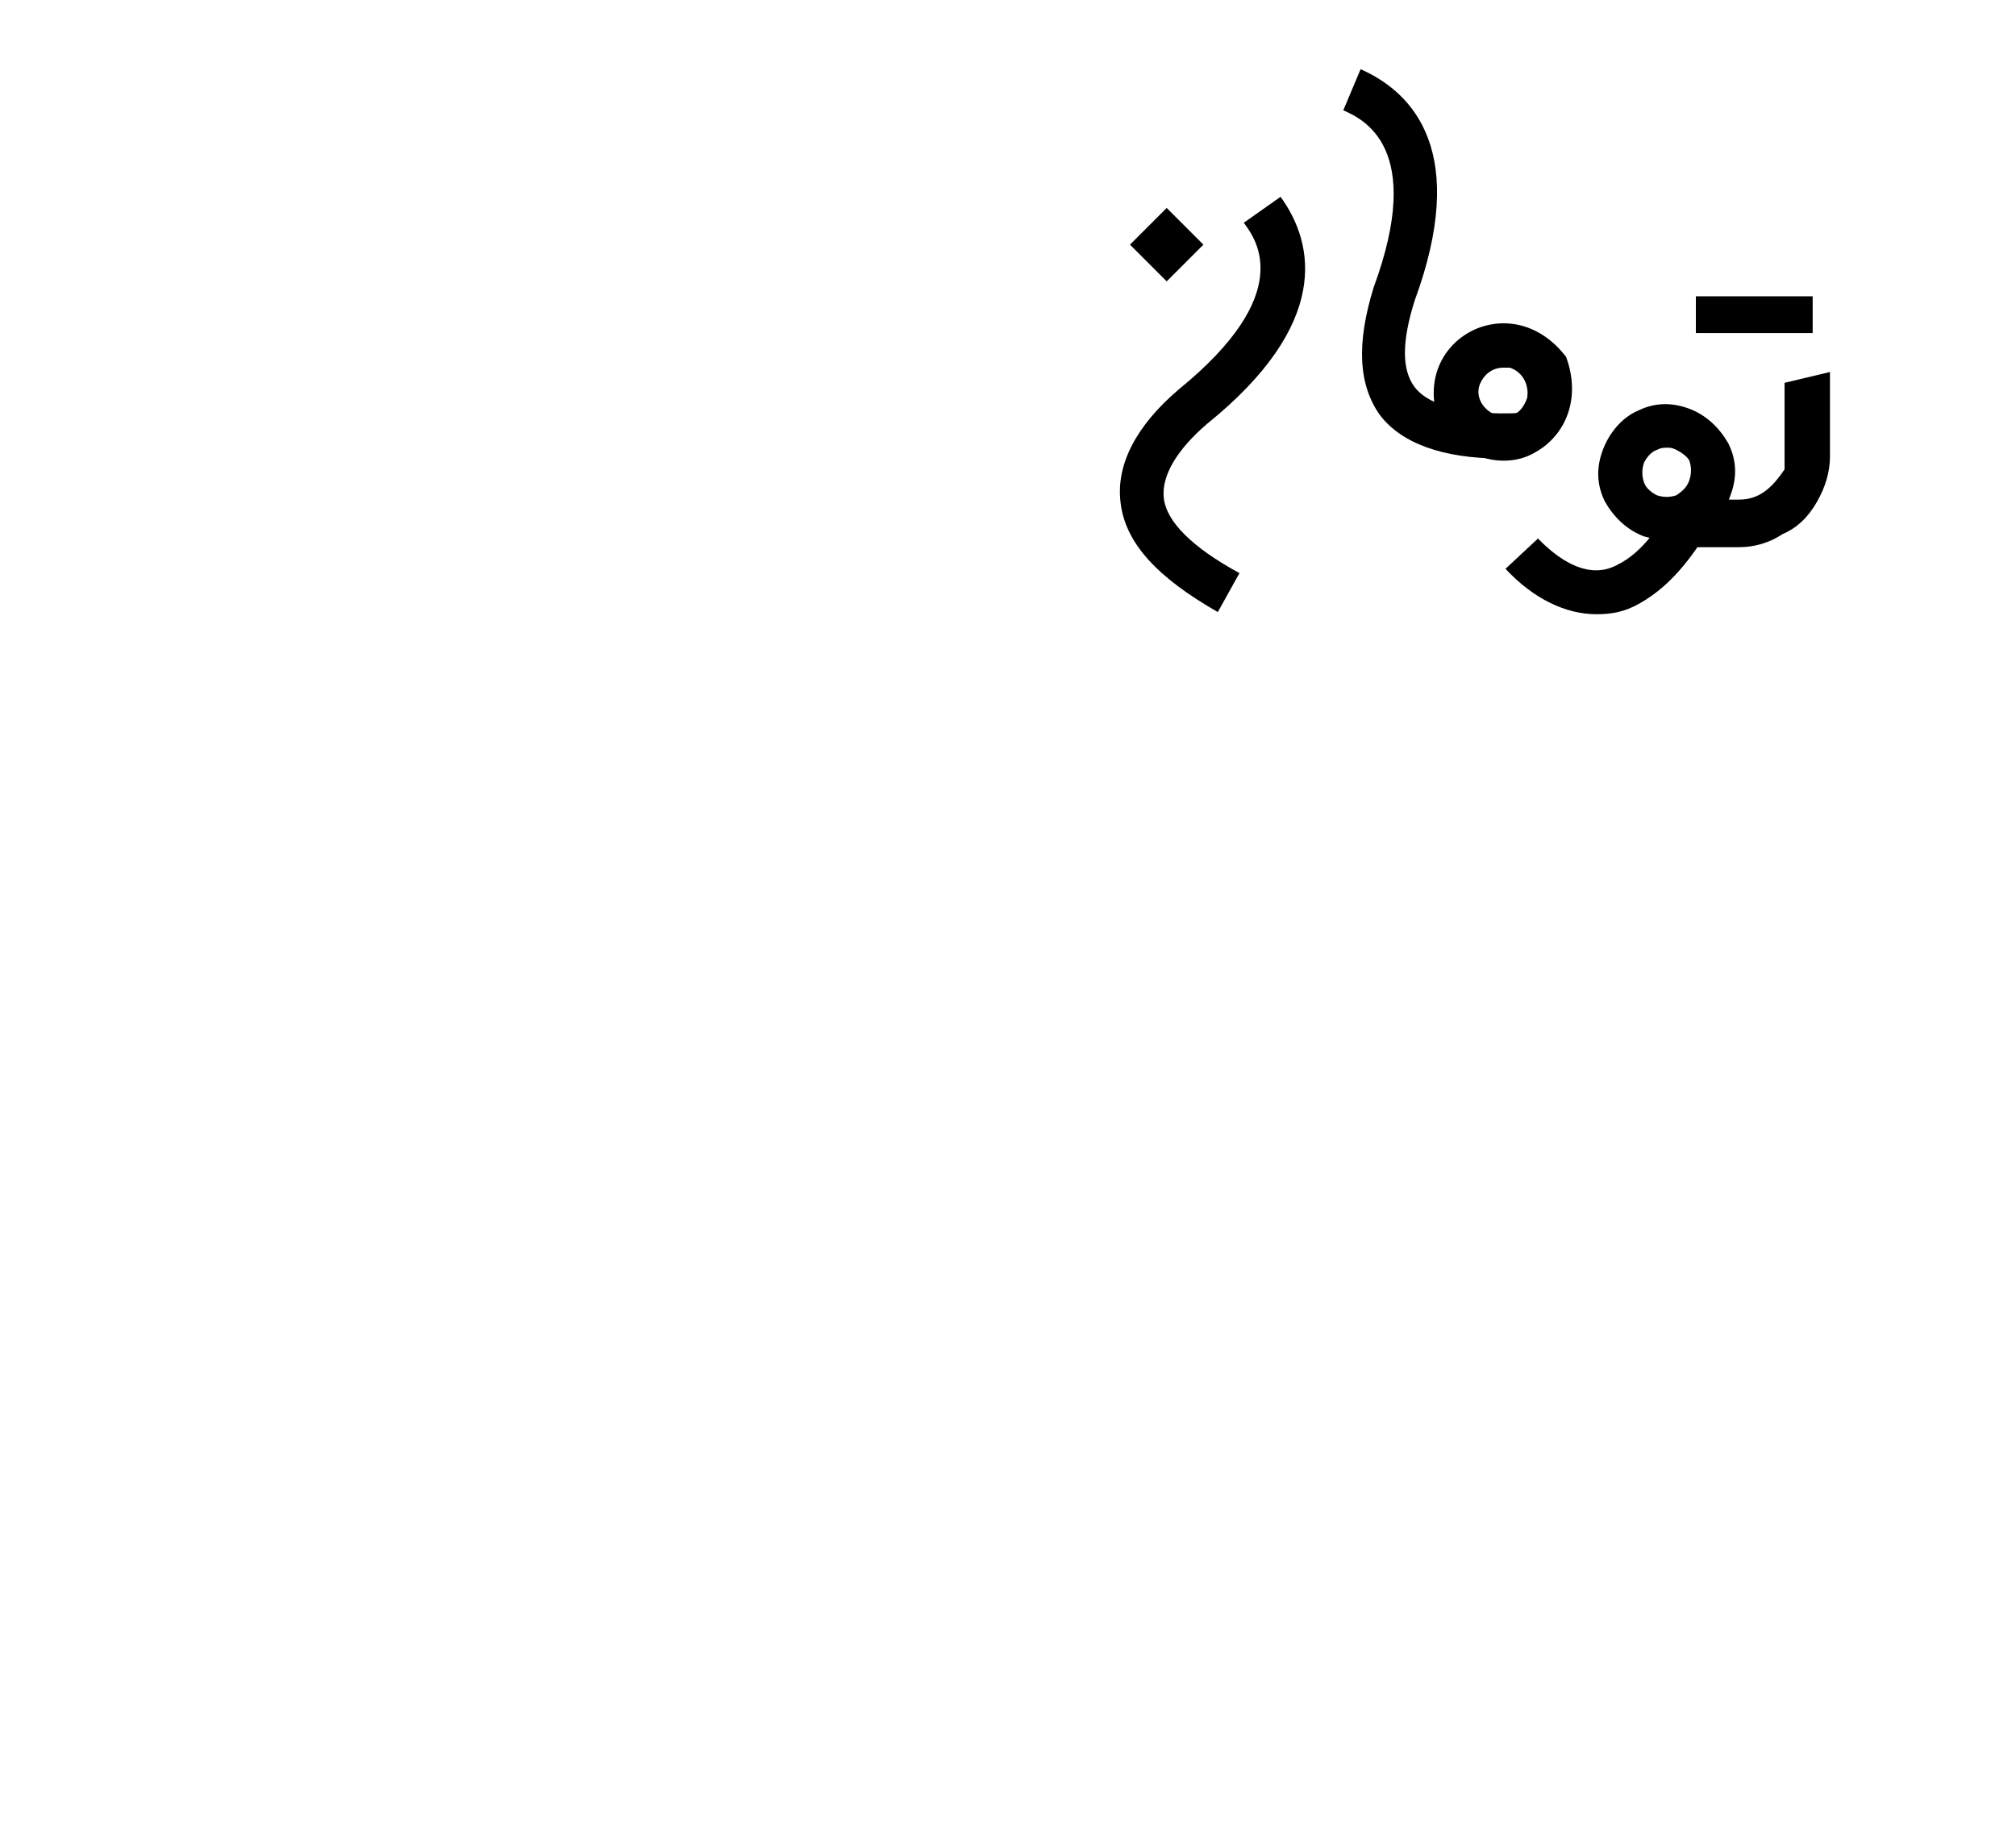 <?xml version="1.0" encoding="utf-8"?>
<!-- Generator: Adobe Illustrator 27.7.0, SVG Export Plug-In . SVG Version: 6.00 Build 0)  -->
<svg version="1.1" id="Layer_1" xmlns="http://www.w3.org/2000/svg" xmlns:xlink="http://www.w3.org/1999/xlink" x="0px"
     y="0px"
     viewBox="0 0 9.32 8.43" style="enable-background:new 0 0 9.32 8.43;" xml:space="preserve">
<g>
	<g>
		<g>
			<path d="M8.26,1.79l0,0.39C8.2,2.28,8.13,2.33,8.04,2.33l-0.34,0c0,0.06,0,0.12,0,0.18l0.38,0c0.01,0,0.02,0,0.03,0
				c0.12-0.03,0.21-0.1,0.27-0.19c0.04-0.06,0.06-0.13,0.06-0.2l0-0.37L8.26,1.79z"/>
            <path d="M8.04,2.53C8.04,2.53,8.03,2.53,8.04,2.53l-0.36,0l0-0.02c0-0.06,0-0.11,0-0.18l0-0.02l0.36,0c0,0,0,0,0,0
				c0.09,0,0.15-0.05,0.21-0.14l0-0.4l0.21-0.05l0,0.39c0,0.07-0.02,0.14-0.06,0.21C8.36,2.39,8.31,2.44,8.24,2.47
				C8.18,2.51,8.11,2.53,8.04,2.53z M7.71,2.49l0.32,0c0,0,0,0,0,0c0.07,0,0.13-0.02,0.19-0.05c0.06-0.03,0.11-0.08,0.14-0.14
				C8.4,2.25,8.42,2.18,8.42,2.12l0-0.35L8.28,1.8l0,0.38C8.22,2.29,8.14,2.35,8.04,2.35c0,0,0,0,0,0l-0.32,0
				C7.71,2.4,7.72,2.44,7.71,2.49z"/>
		</g>
	</g>
    <path d="M5.63,2.83C5.35,2.67,5.2,2.51,5.18,2.32C5.16,2.15,5.25,1.97,5.45,1.8l0,0c0.54-0.44,0.36-0.69,0.3-0.77l0.17-0.12
		c0.16,0.22,0.23,0.59-0.34,1.05C5.44,2.08,5.37,2.2,5.38,2.3c0.01,0.11,0.13,0.23,0.35,0.35L5.63,2.83z"/>
    <path d="M6.94,2.12c-0.27,0-0.46-0.07-0.56-0.2C6.28,1.78,6.27,1.59,6.35,1.33l0,0C6.59,0.68,6.3,0.55,6.21,0.51l0.08-0.19
		c0.25,0.11,0.5,0.39,0.25,1.07c-0.06,0.19-0.06,0.32,0,0.4c0.07,0.09,0.24,0.13,0.48,0.12l0.01,0.2C7,2.12,6.97,2.12,6.94,2.12z"/>
    <path d="M6.95,2.13c-0.1,0-0.21-0.05-0.29-0.16C6.5,1.58,6.98,1.31,7.24,1.65C7.31,1.84,7.24,2.01,7.1,2.09
		C7.05,2.12,7,2.13,6.95,2.13z M6.95,1.7c-0.05,0-0.09,0.03-0.11,0.08C6.82,1.84,6.86,1.9,6.92,1.92c0.03,0.01,0.06,0,0.09-0.01
		C7.03,1.9,7.05,1.87,7.06,1.84l0,0C7.07,1.78,7.04,1.72,6.98,1.7C6.97,1.7,6.96,1.7,6.95,1.7z"/>
    <path d="M7.38,2.84c-0.14,0-0.29-0.07-0.42-0.21l0.15-0.14C7.16,2.54,7.32,2.7,7.48,2.61C7.6,2.55,7.68,2.42,7.75,2.3l0.18,0.1
		C7.84,2.55,7.74,2.7,7.58,2.79C7.51,2.83,7.45,2.84,7.38,2.84z"/>
    <path d="M7.71,2.5c-0.04,0-0.07-0.01-0.11-0.02C7.52,2.45,7.46,2.39,7.42,2.32C7.38,2.24,7.38,2.16,7.41,2.08
		C7.44,2,7.5,1.93,7.57,1.9c0.08-0.04,0.16-0.04,0.24-0.01c0.08,0.03,0.14,0.09,0.18,0.16c0.04,0.08,0.04,0.16,0.01,0.24
		C7.96,2.42,7.84,2.5,7.71,2.5z M7.71,2.07c-0.02,0-0.03,0-0.05,0.01C7.63,2.09,7.61,2.12,7.6,2.14c-0.01,0.03-0.01,0.06,0,0.09
		c0.01,0.03,0.04,0.05,0.06,0.06c0.03,0.01,0.06,0.01,0.09,0C7.78,2.27,7.8,2.25,7.81,2.22c0.01-0.03,0.01-0.06,0-0.09
		C7.8,2.11,7.77,2.09,7.75,2.08h0C7.73,2.07,7.72,2.07,7.71,2.07z"/>
    <rect x="7.84" y="1.37" width="0.54" height="0.17"/>
    <rect x="5.27" y="1.01" transform="matrix(0.707 -0.707 0.707 0.707 0.784 4.143)" width="0.24" height="0.24"/>
</g>
</svg>
